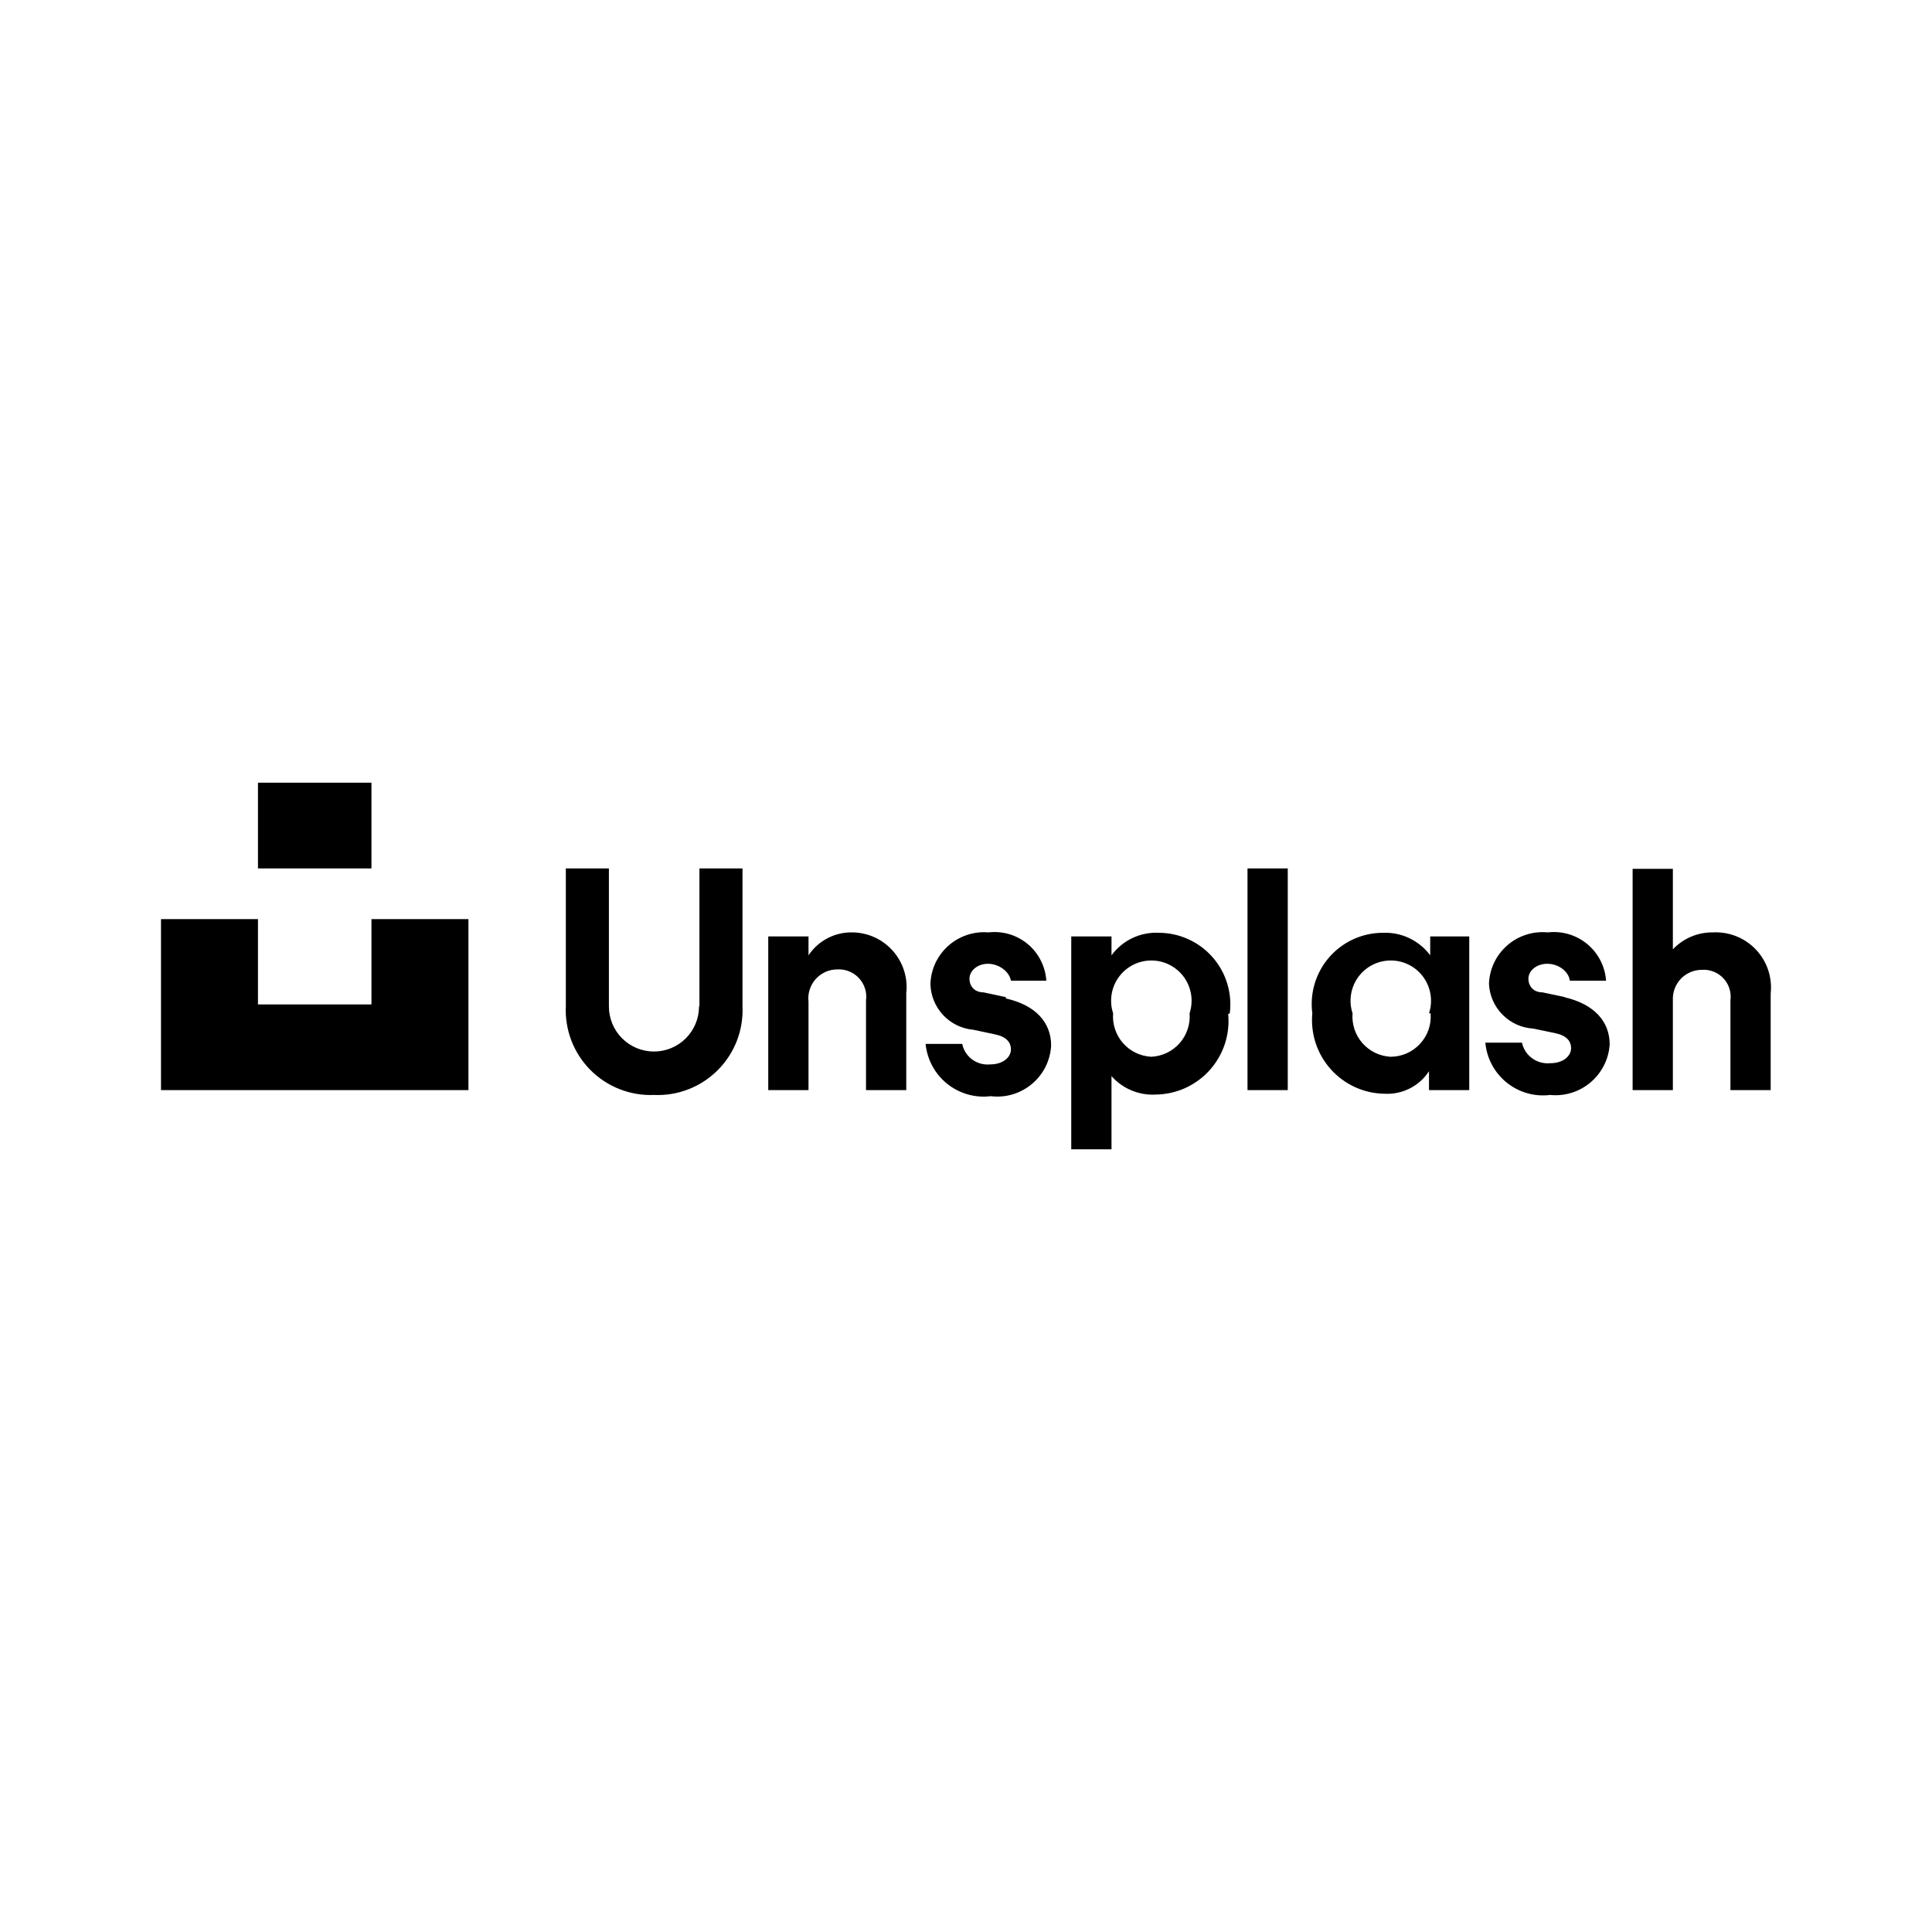 <svg width="48" height="48" viewBox="0 0 48 48" fill="none" xmlns="http://www.w3.org/2000/svg">
<path d="M11.638 22.835V27.084H4V22.835H6.409V24.955H9.229V22.835H11.638ZM17.367 25.005C17.367 25.302 17.249 25.587 17.039 25.797C16.829 26.007 16.544 26.125 16.247 26.125C15.95 26.125 15.666 26.007 15.456 25.797C15.246 25.587 15.128 25.302 15.128 25.005V21.576H14.058V24.995C14.044 25.287 14.091 25.579 14.195 25.852C14.3 26.125 14.461 26.374 14.666 26.581C14.872 26.789 15.119 26.952 15.392 27.059C15.664 27.166 15.955 27.216 16.247 27.204C16.541 27.217 16.833 27.169 17.107 27.062C17.38 26.956 17.628 26.793 17.835 26.585C18.042 26.377 18.203 26.128 18.309 25.855C18.414 25.581 18.461 25.288 18.447 24.995V21.576H17.377V25.005H17.367ZM21.196 23.165C20.978 23.158 20.762 23.206 20.567 23.306C20.373 23.406 20.208 23.553 20.087 23.735V23.265H19.087V27.084H20.087V24.885C20.075 24.784 20.085 24.682 20.117 24.585C20.148 24.488 20.199 24.399 20.267 24.323C20.335 24.248 20.418 24.188 20.511 24.146C20.604 24.105 20.705 24.084 20.806 24.085C20.906 24.08 21.006 24.096 21.099 24.134C21.191 24.172 21.275 24.23 21.342 24.303C21.41 24.377 21.461 24.464 21.491 24.56C21.521 24.655 21.53 24.756 21.516 24.855V27.084H22.516V24.675C22.537 24.488 22.519 24.298 22.462 24.118C22.406 23.938 22.312 23.772 22.188 23.63C22.064 23.488 21.912 23.373 21.741 23.293C21.57 23.213 21.385 23.17 21.196 23.165ZM24.996 24.775L24.436 24.655C24.216 24.655 24.086 24.505 24.086 24.315C24.086 24.125 24.276 23.945 24.546 23.945C24.816 23.945 25.076 24.135 25.116 24.365H25.995C25.984 24.19 25.938 24.019 25.858 23.863C25.779 23.706 25.669 23.567 25.534 23.455C25.399 23.343 25.243 23.259 25.075 23.209C24.906 23.16 24.73 23.145 24.556 23.165C24.376 23.15 24.195 23.172 24.025 23.229C23.854 23.286 23.696 23.377 23.561 23.497C23.427 23.616 23.318 23.762 23.241 23.925C23.165 24.088 23.122 24.265 23.116 24.445C23.122 24.733 23.235 25.009 23.433 25.22C23.63 25.43 23.898 25.56 24.186 25.585L24.706 25.695C25.006 25.755 25.116 25.895 25.116 26.075C25.116 26.255 24.936 26.445 24.596 26.445C24.438 26.46 24.28 26.416 24.153 26.322C24.025 26.228 23.937 26.09 23.906 25.935H22.996C23.015 26.127 23.072 26.314 23.164 26.485C23.256 26.655 23.381 26.805 23.532 26.926C23.683 27.047 23.856 27.137 24.043 27.19C24.229 27.243 24.424 27.258 24.616 27.234C24.798 27.257 24.983 27.241 25.159 27.189C25.335 27.136 25.498 27.049 25.639 26.93C25.78 26.812 25.895 26.666 25.977 26.502C26.058 26.338 26.106 26.158 26.115 25.975C26.115 25.415 25.745 24.975 24.986 24.805L24.996 24.775ZM30.514 25.195C30.538 25.447 30.509 25.7 30.43 25.94C30.35 26.18 30.222 26.401 30.053 26.589C29.884 26.777 29.677 26.927 29.447 27.032C29.217 27.136 28.968 27.191 28.715 27.194C28.509 27.206 28.302 27.171 28.112 27.091C27.921 27.012 27.751 26.89 27.615 26.735V28.554H26.615V23.265H27.615V23.735C27.75 23.551 27.928 23.403 28.134 23.306C28.34 23.208 28.567 23.163 28.795 23.175C29.047 23.176 29.295 23.23 29.524 23.335C29.754 23.439 29.958 23.59 30.124 23.779C30.291 23.968 30.415 24.19 30.489 24.431C30.563 24.672 30.585 24.925 30.554 25.175L30.514 25.195ZM29.555 25.175C29.604 25.025 29.617 24.865 29.593 24.709C29.568 24.553 29.507 24.404 29.415 24.276C29.322 24.148 29.2 24.044 29.059 23.972C28.919 23.9 28.763 23.863 28.605 23.863C28.447 23.863 28.291 23.9 28.15 23.972C28.009 24.044 27.888 24.148 27.795 24.276C27.702 24.404 27.641 24.553 27.617 24.709C27.593 24.865 27.606 25.025 27.655 25.175C27.644 25.309 27.66 25.443 27.703 25.57C27.745 25.698 27.812 25.816 27.901 25.916C27.989 26.017 28.098 26.099 28.218 26.157C28.339 26.215 28.471 26.248 28.605 26.255C28.739 26.248 28.87 26.215 28.991 26.157C29.112 26.099 29.22 26.017 29.309 25.916C29.397 25.816 29.465 25.698 29.507 25.57C29.549 25.443 29.566 25.309 29.555 25.175ZM35.503 23.265H36.503V27.084H35.503V26.614C35.385 26.796 35.221 26.943 35.028 27.041C34.835 27.139 34.62 27.185 34.404 27.174C34.151 27.171 33.901 27.116 33.671 27.012C33.441 26.907 33.235 26.757 33.066 26.569C32.897 26.381 32.768 26.16 32.689 25.92C32.609 25.68 32.581 25.427 32.604 25.175C32.571 24.926 32.592 24.672 32.665 24.432C32.738 24.191 32.861 23.969 33.027 23.78C33.192 23.59 33.396 23.439 33.625 23.334C33.854 23.23 34.102 23.176 34.354 23.175C34.581 23.165 34.808 23.21 35.013 23.308C35.219 23.406 35.398 23.552 35.533 23.735V23.265H35.503ZM35.503 25.175C35.553 25.025 35.566 24.865 35.541 24.709C35.517 24.553 35.456 24.404 35.363 24.276C35.271 24.148 35.149 24.044 35.008 23.972C34.867 23.9 34.712 23.863 34.554 23.863C34.395 23.863 34.24 23.9 34.099 23.972C33.958 24.044 33.836 24.148 33.744 24.276C33.651 24.404 33.59 24.553 33.566 24.709C33.541 24.865 33.554 25.025 33.604 25.175C33.593 25.308 33.609 25.442 33.65 25.568C33.692 25.695 33.758 25.812 33.846 25.913C33.934 26.013 34.041 26.096 34.16 26.154C34.28 26.213 34.41 26.247 34.544 26.255C34.682 26.255 34.819 26.227 34.946 26.172C35.072 26.116 35.186 26.036 35.28 25.934C35.374 25.833 35.446 25.713 35.492 25.582C35.537 25.451 35.554 25.313 35.543 25.175H35.503ZM30.994 27.084H31.994V21.576H30.994V27.084ZM42.562 23.165C42.375 23.162 42.19 23.198 42.018 23.27C41.846 23.343 41.691 23.45 41.562 23.585V21.586H40.562V27.084H41.562V24.845C41.558 24.748 41.574 24.651 41.608 24.56C41.642 24.469 41.695 24.386 41.762 24.316C41.829 24.246 41.91 24.191 41.999 24.153C42.089 24.114 42.185 24.095 42.282 24.095C42.381 24.088 42.481 24.104 42.574 24.14C42.666 24.177 42.75 24.233 42.818 24.306C42.886 24.379 42.937 24.466 42.967 24.561C42.997 24.656 43.005 24.756 42.992 24.855V27.084H43.992V24.685C44.014 24.488 43.992 24.288 43.93 24.1C43.867 23.912 43.764 23.739 43.628 23.595C43.492 23.45 43.326 23.337 43.142 23.263C42.958 23.189 42.76 23.155 42.562 23.165ZM38.893 24.775L38.323 24.655C38.103 24.655 37.973 24.505 37.973 24.315C37.973 24.125 38.163 23.945 38.443 23.945C38.723 23.945 38.973 24.135 39.003 24.365H39.902C39.89 24.189 39.842 24.018 39.762 23.862C39.681 23.705 39.57 23.567 39.435 23.455C39.299 23.343 39.142 23.259 38.973 23.209C38.805 23.16 38.627 23.145 38.453 23.165C38.272 23.147 38.089 23.167 37.916 23.223C37.742 23.278 37.582 23.369 37.446 23.489C37.309 23.609 37.198 23.755 37.12 23.92C37.042 24.084 36.999 24.263 36.993 24.445C37.007 24.733 37.127 25.006 37.331 25.21C37.533 25.415 37.805 25.538 38.093 25.555L38.623 25.665C38.923 25.725 39.033 25.865 39.033 26.045C39.033 26.225 38.853 26.415 38.513 26.415C38.354 26.43 38.195 26.387 38.066 26.293C37.936 26.199 37.846 26.061 37.813 25.905H36.903C36.92 26.097 36.976 26.284 37.067 26.454C37.158 26.624 37.282 26.774 37.432 26.896C37.583 27.017 37.756 27.107 37.941 27.16C38.127 27.213 38.321 27.228 38.513 27.204C38.693 27.222 38.876 27.203 39.049 27.149C39.222 27.095 39.382 27.006 39.52 26.889C39.658 26.771 39.771 26.627 39.852 26.465C39.934 26.303 39.981 26.126 39.992 25.945C39.992 25.385 39.612 24.945 38.863 24.775H38.893ZM9.239 19.446H6.409V21.576H9.229V19.446H9.239Z" fill="currentColor"/>
</svg>
